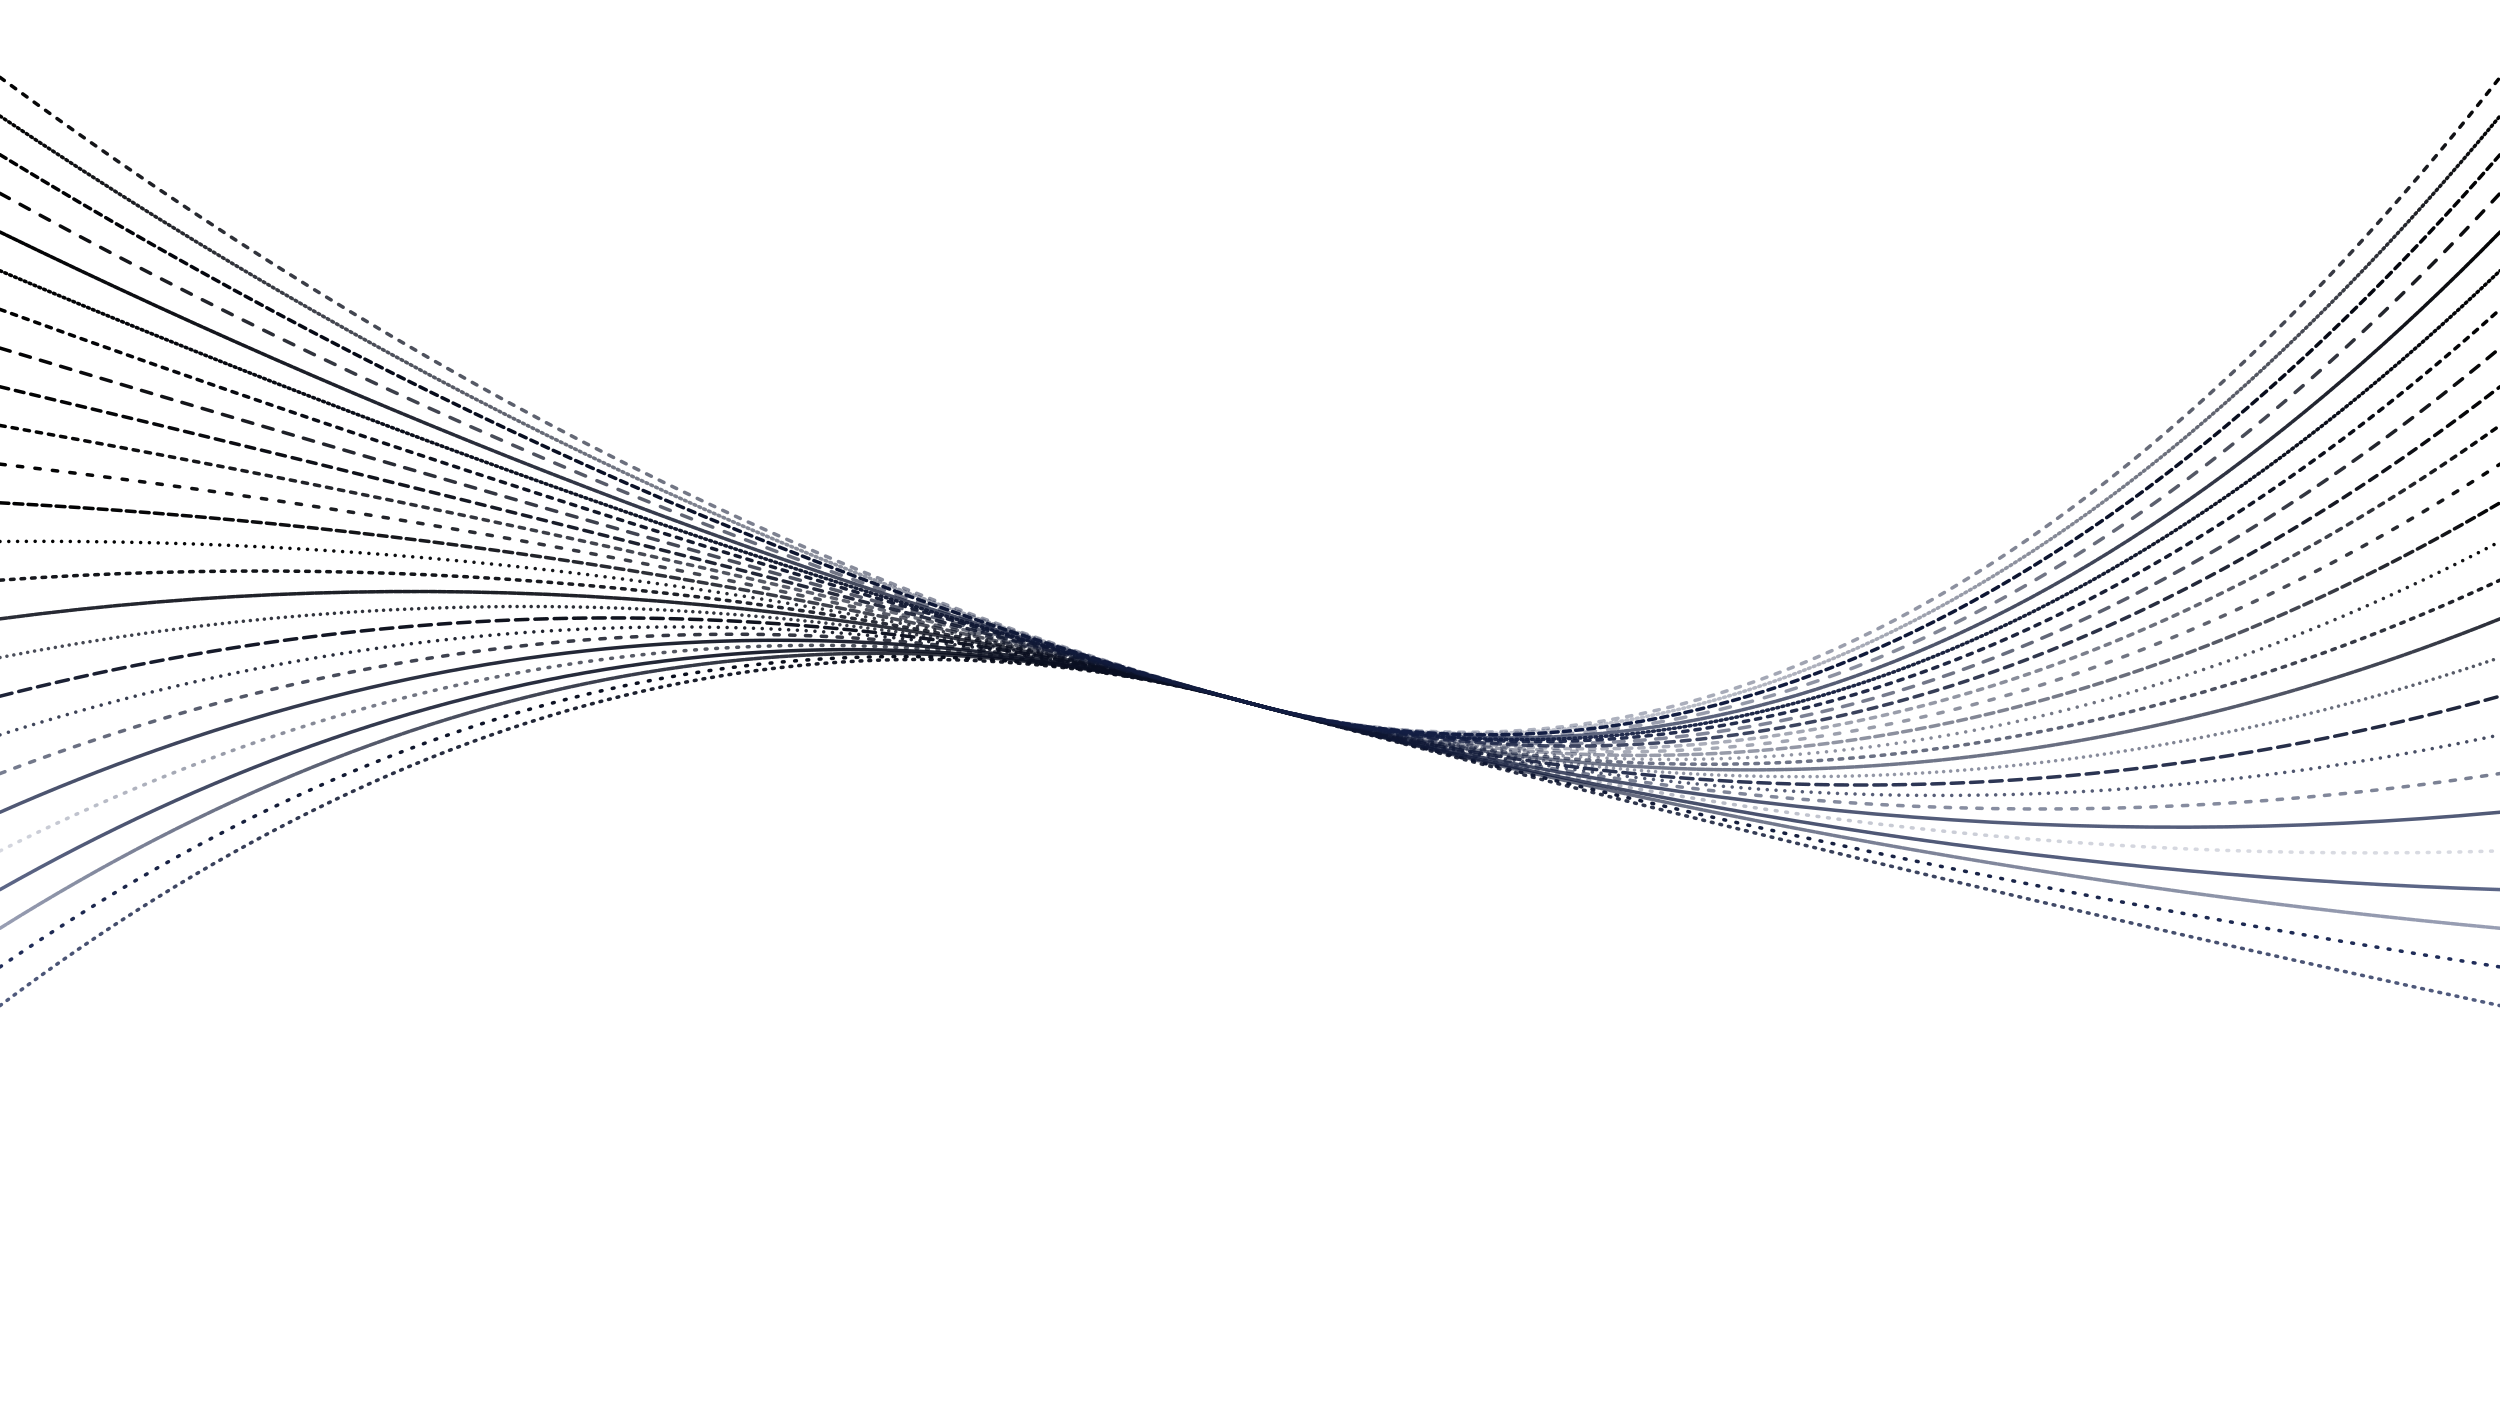 <svg xmlns="http://www.w3.org/2000/svg" version="1.1" xmlns:xlink="http://www.w3.org/1999/xlink" xmlns:svgjs="http://svgjs.dev/svgjs" viewBox="0 0 1422 800"><defs><linearGradient x1="50%" y1="0%" x2="50%" y2="100%" id="oooscillate-grad"><stop stop-color="hsl(188, 86%, 53%)" stop-opacity="1" offset="0%"></stop><stop stop-color="rgba(23, 37, 84, 1)" stop-opacity="1" offset="100%"></stop></linearGradient></defs><g stroke-width="2" stroke="url(#oooscillate-grad)" fill="none" stroke-linecap="round"><path d="M 0 572 Q 355.5 305 711 400 Q 1066.5 495 1422 572" stroke-dasharray="1 4" opacity="0.75"></path><path d="M 0 550 Q 355.5 305 711 400 Q 1066.5 495 1422 550" stroke-dasharray="1 6" opacity="0.96"></path><path d="M 0 528 Q 355.5 305 711 400 Q 1066.5 495 1422 528" stroke-dasharray="4 1" opacity="0.44"></path><path d="M 0 506 Q 355.5 305 711 400 Q 1066.5 495 1422 506" stroke-dasharray="6 0" opacity="0.70"></path><path d="M 0 484 Q 355.5 305 711 400 Q 1066.5 495 1422 484" stroke-dasharray="1 5" opacity="0.12"></path><path d="M 0 462 Q 355.5 305 711 400 Q 1066.5 495 1422 462" stroke-dasharray="1 0" opacity="0.68"></path><path d="M 0 440 Q 355.5 305 711 400 Q 1066.5 495 1422 440" stroke-dasharray="3 6" opacity="0.39"></path><path d="M 0 418 Q 355.5 305 711 400 Q 1066.5 495 1422 418" stroke-dasharray="0 5" opacity="0.63"></path><path d="M 0 396 Q 355.5 305 711 400 Q 1066.5 495 1422 396" stroke-dasharray="7 4" opacity="0.84"></path><path d="M 0 374 Q 355.5 305 711 400 Q 1066.5 495 1422 374" stroke-dasharray="0 4" opacity="0.24"></path><path d="M 0 352 Q 355.5 305 711 400 Q 1066.5 495 1422 352" stroke-dasharray="4 1" opacity="0.40"></path><path d="M 0 330 Q 355.5 305 711 400 Q 1066.5 495 1422 330" stroke-dasharray="2 4" opacity="0.42"></path><path d="M 0 308 Q 355.5 305 711 400 Q 1066.5 495 1422 308" stroke-dasharray="0 5" opacity="0.18"></path><path d="M 0 286 Q 355.5 305 711 400 Q 1066.5 495 1422 286" stroke-dasharray="5 3" opacity="0.17"></path><path d="M 0 264 Q 355.5 305 711 400 Q 1066.5 495 1422 264" stroke-dasharray="3 7" opacity="0.11"></path><path d="M 0 242 Q 355.5 305 711 400 Q 1066.5 495 1422 242" stroke-dasharray="3 4" opacity="0.10"></path><path d="M 0 220 Q 355.5 305 711 400 Q 1066.5 495 1422 220" stroke-dasharray="5 4" opacity="0.74"></path><path d="M 0 198 Q 355.5 305 711 400 Q 1066.5 495 1422 198" stroke-dasharray="6 6" opacity="0.36"></path><path d="M 0 176 Q 355.5 305 711 400 Q 1066.5 495 1422 176" stroke-dasharray="3 4" opacity="0.89"></path><path d="M 0 154 Q 355.5 305 711 400 Q 1066.5 495 1422 154" stroke-dasharray="1 2" opacity="0.92"></path><path d="M 0 132 Q 355.5 305 711 400 Q 1066.5 495 1422 132" stroke-dasharray="3 1" opacity="0.59"></path><path d="M 0 110 Q 355.5 305 711 400 Q 1066.5 495 1422 110" stroke-dasharray="6 7" opacity="0.27"></path><path d="M 0 88 Q 355.5 305 711 400 Q 1066.5 495 1422 88" stroke-dasharray="4 3" opacity="1.00"></path><path d="M 0 66 Q 355.5 305 711 400 Q 1066.5 495 1422 66" stroke-dasharray="1 2" opacity="0.10"></path><path d="M 0 44 Q 355.5 305 711 400 Q 1066.5 495 1422 44" stroke-dasharray="3 5" opacity="0.19"></path></g></svg>